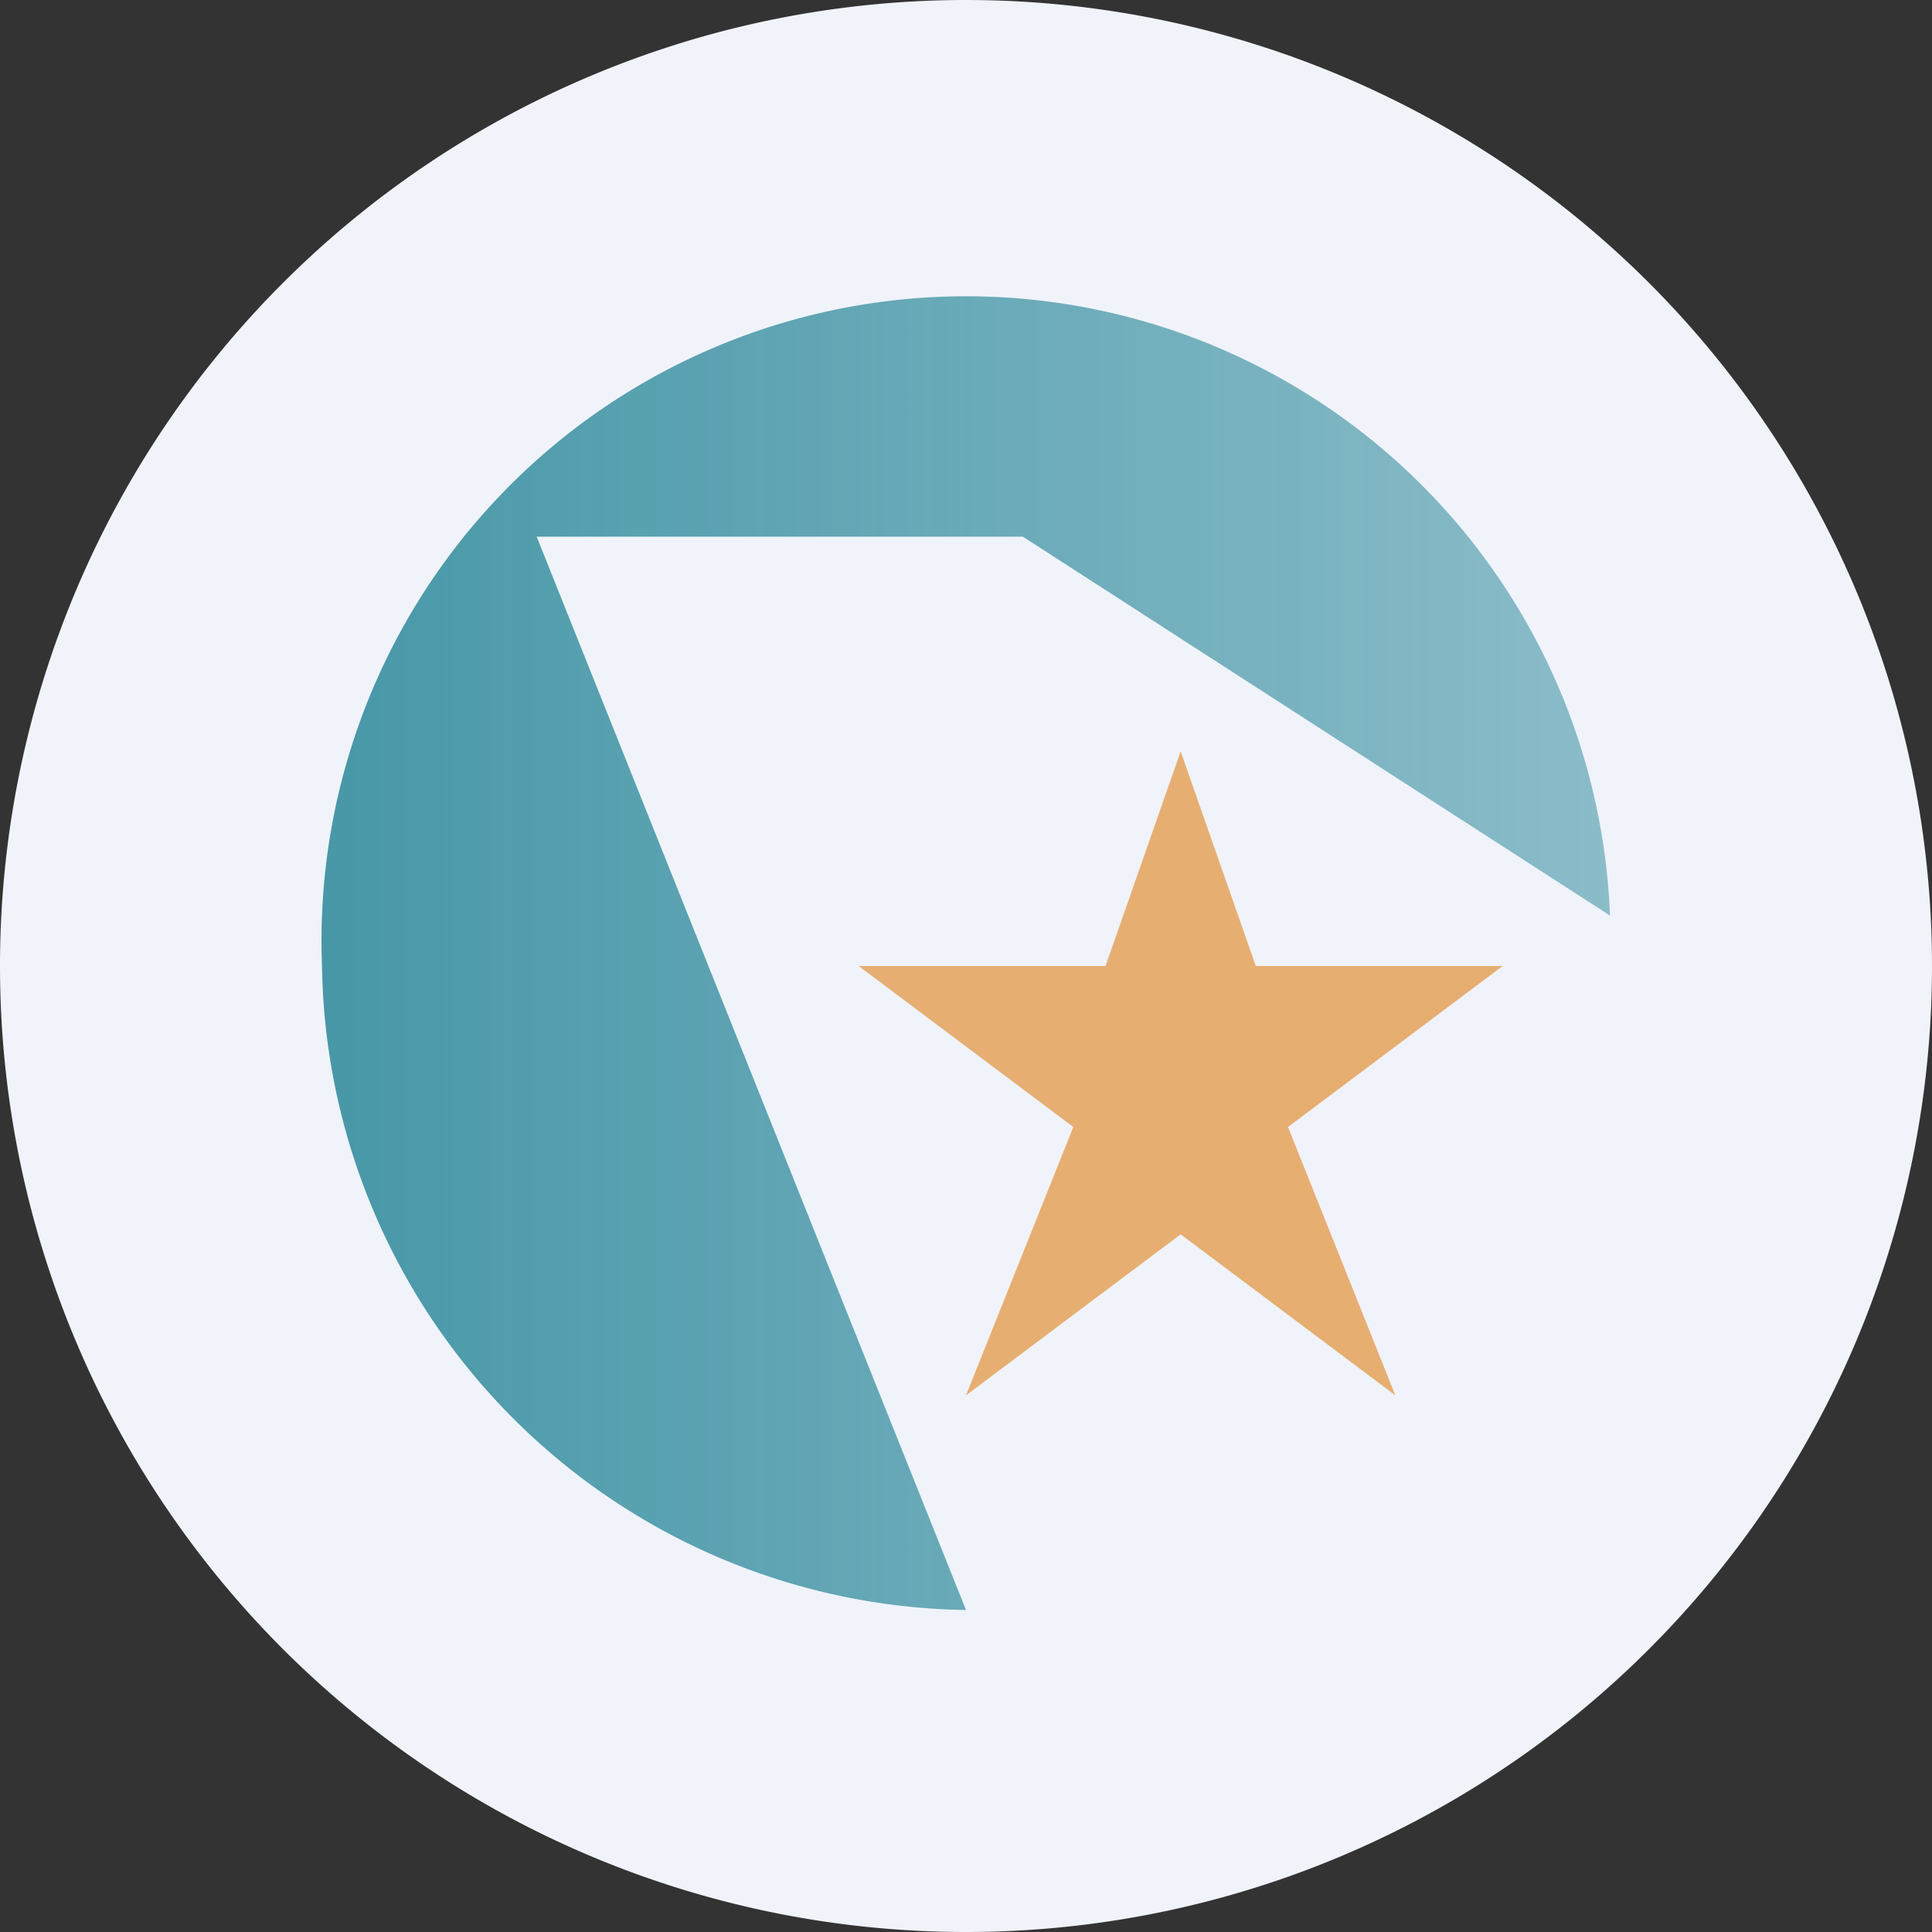 <ns0:svg xmlns:ns0="http://www.w3.org/2000/svg" width="18" height="18" viewBox="0 0 18 18"><ns0:rect x="0" y="0" width="18" height="18" fill="#333333" stroke="none"/><path xmlns="http://www.w3.org/2000/svg" fill="#F0F3FA" d="M9 18a9 9 0 0 1 0 -18a9 9 0 0 1 0 18Z" /><ns0:g opacity=".7"><ns0:path d="m11 7 .7 2H14l-2 1.5 1 2.5-2-1.5L9 13l1-2.5L8 9h2.3l.7-2Z" fill="#E29238" /><ns0:path d="M15 8.53 9.53 5H5l4 10a6.09 6.09 0 0 1-6-6 6 6 0 0 1 12-.47Z" fill="url(#a)" /></ns0:g><ns0:defs><ns0:linearGradient id="a" x1="15" y1="9" x2="3" y2="9" gradientUnits="userSpaceOnUse"><ns0:stop stop-color="#007185" stop-opacity=".6" /><ns0:stop offset="1" stop-color="#007185" /></ns0:linearGradient></ns0:defs></ns0:svg>
